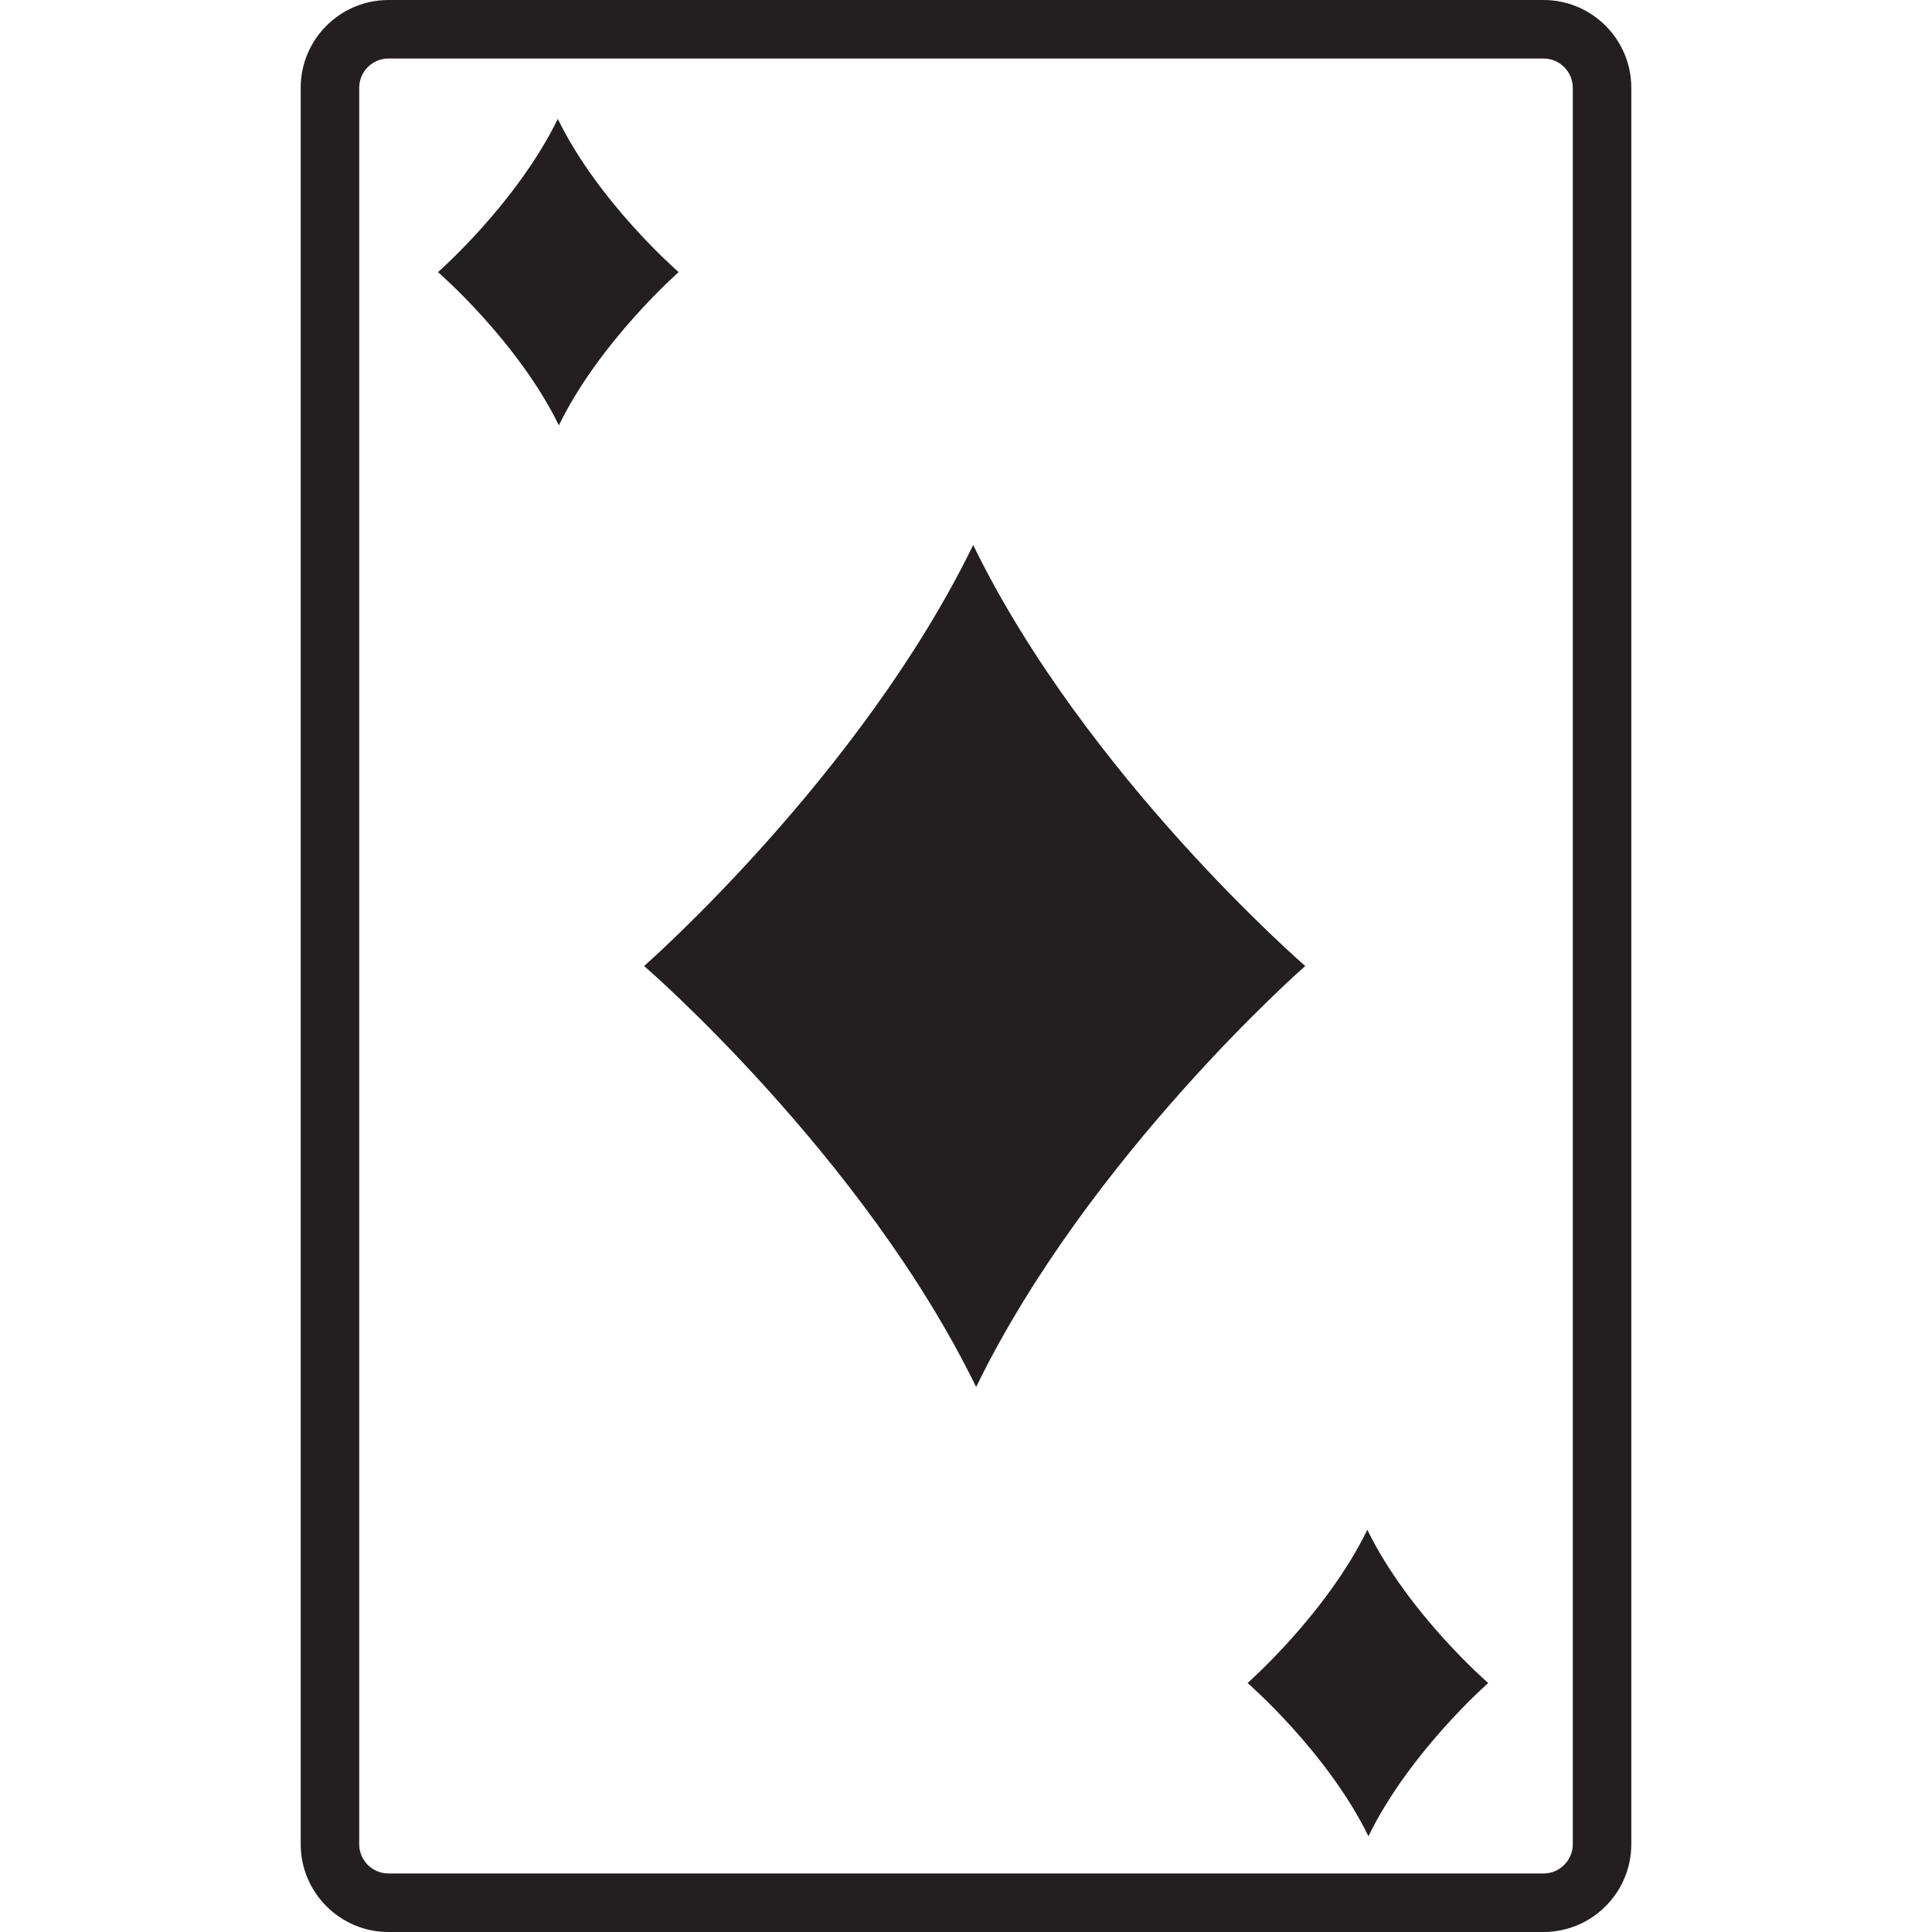<?xml version="1.0" encoding="iso-8859-1"?>
<!-- Generator: Adobe Illustrator 19.0.1, SVG Export Plug-In . SVG Version: 6.00 Build 0)  -->
<svg version="1.1" xmlns="http://www.w3.org/2000/svg" xmlns:xlink="http://www.w3.org/1999/xlink" x="0px" y="0px"
	 viewBox="0 0 128 128" style="enable-background:new 0 0 128 128;" xml:space="preserve">
<g id="_x34_">
	<path id="icon_3_" style="fill:#231F20;" d="M102.263,128H25.737c-3.207,0-5.815-2.609-5.815-5.815V5.815
		C19.921,2.609,22.53,0,25.737,0h76.526c3.207,0,5.815,2.609,5.815,5.815v116.369C108.079,125.391,105.47,128,102.263,128z
		 M25.737,3.877c-1.069,0-1.938,0.87-1.938,1.938v116.369c0,1.069,0.87,1.938,1.938,1.938h76.526c1.069,0,1.938-0.87,1.938-1.938
		V5.815c0-1.069-0.87-1.938-1.938-1.938H25.737z M78.272,55.798c-4.565-5.06-10.064-12.028-13.796-19.689
		C57.012,51.43,42.674,64,42.674,64s3.638,3.143,8.202,8.202s10.064,12.028,13.796,19.689C72.136,76.571,86.475,64,86.475,64
		S82.845,60.857,78.272,55.798z M41.977,15.043c-1.662-1.842-3.663-4.378-5.022-7.166c-2.717,5.576-7.936,10.152-7.936,10.152
		s1.324,1.144,2.986,2.986c1.661,1.842,3.663,4.378,5.022,7.166c2.717-5.576,7.936-10.152,7.936-10.152S43.642,16.885,41.977,15.043
		z M95.611,108.518c-1.661-1.842-3.663-4.378-5.022-7.166c-2.717,5.576-7.936,10.152-7.936,10.152s1.324,1.144,2.986,2.986
		c1.661,1.842,3.663,4.378,5.022,7.166c2.717-5.576,7.936-10.152,7.936-10.152S97.275,110.36,95.611,108.518z"/>
</g>
<g id="Layer_1">
</g>
</svg>
